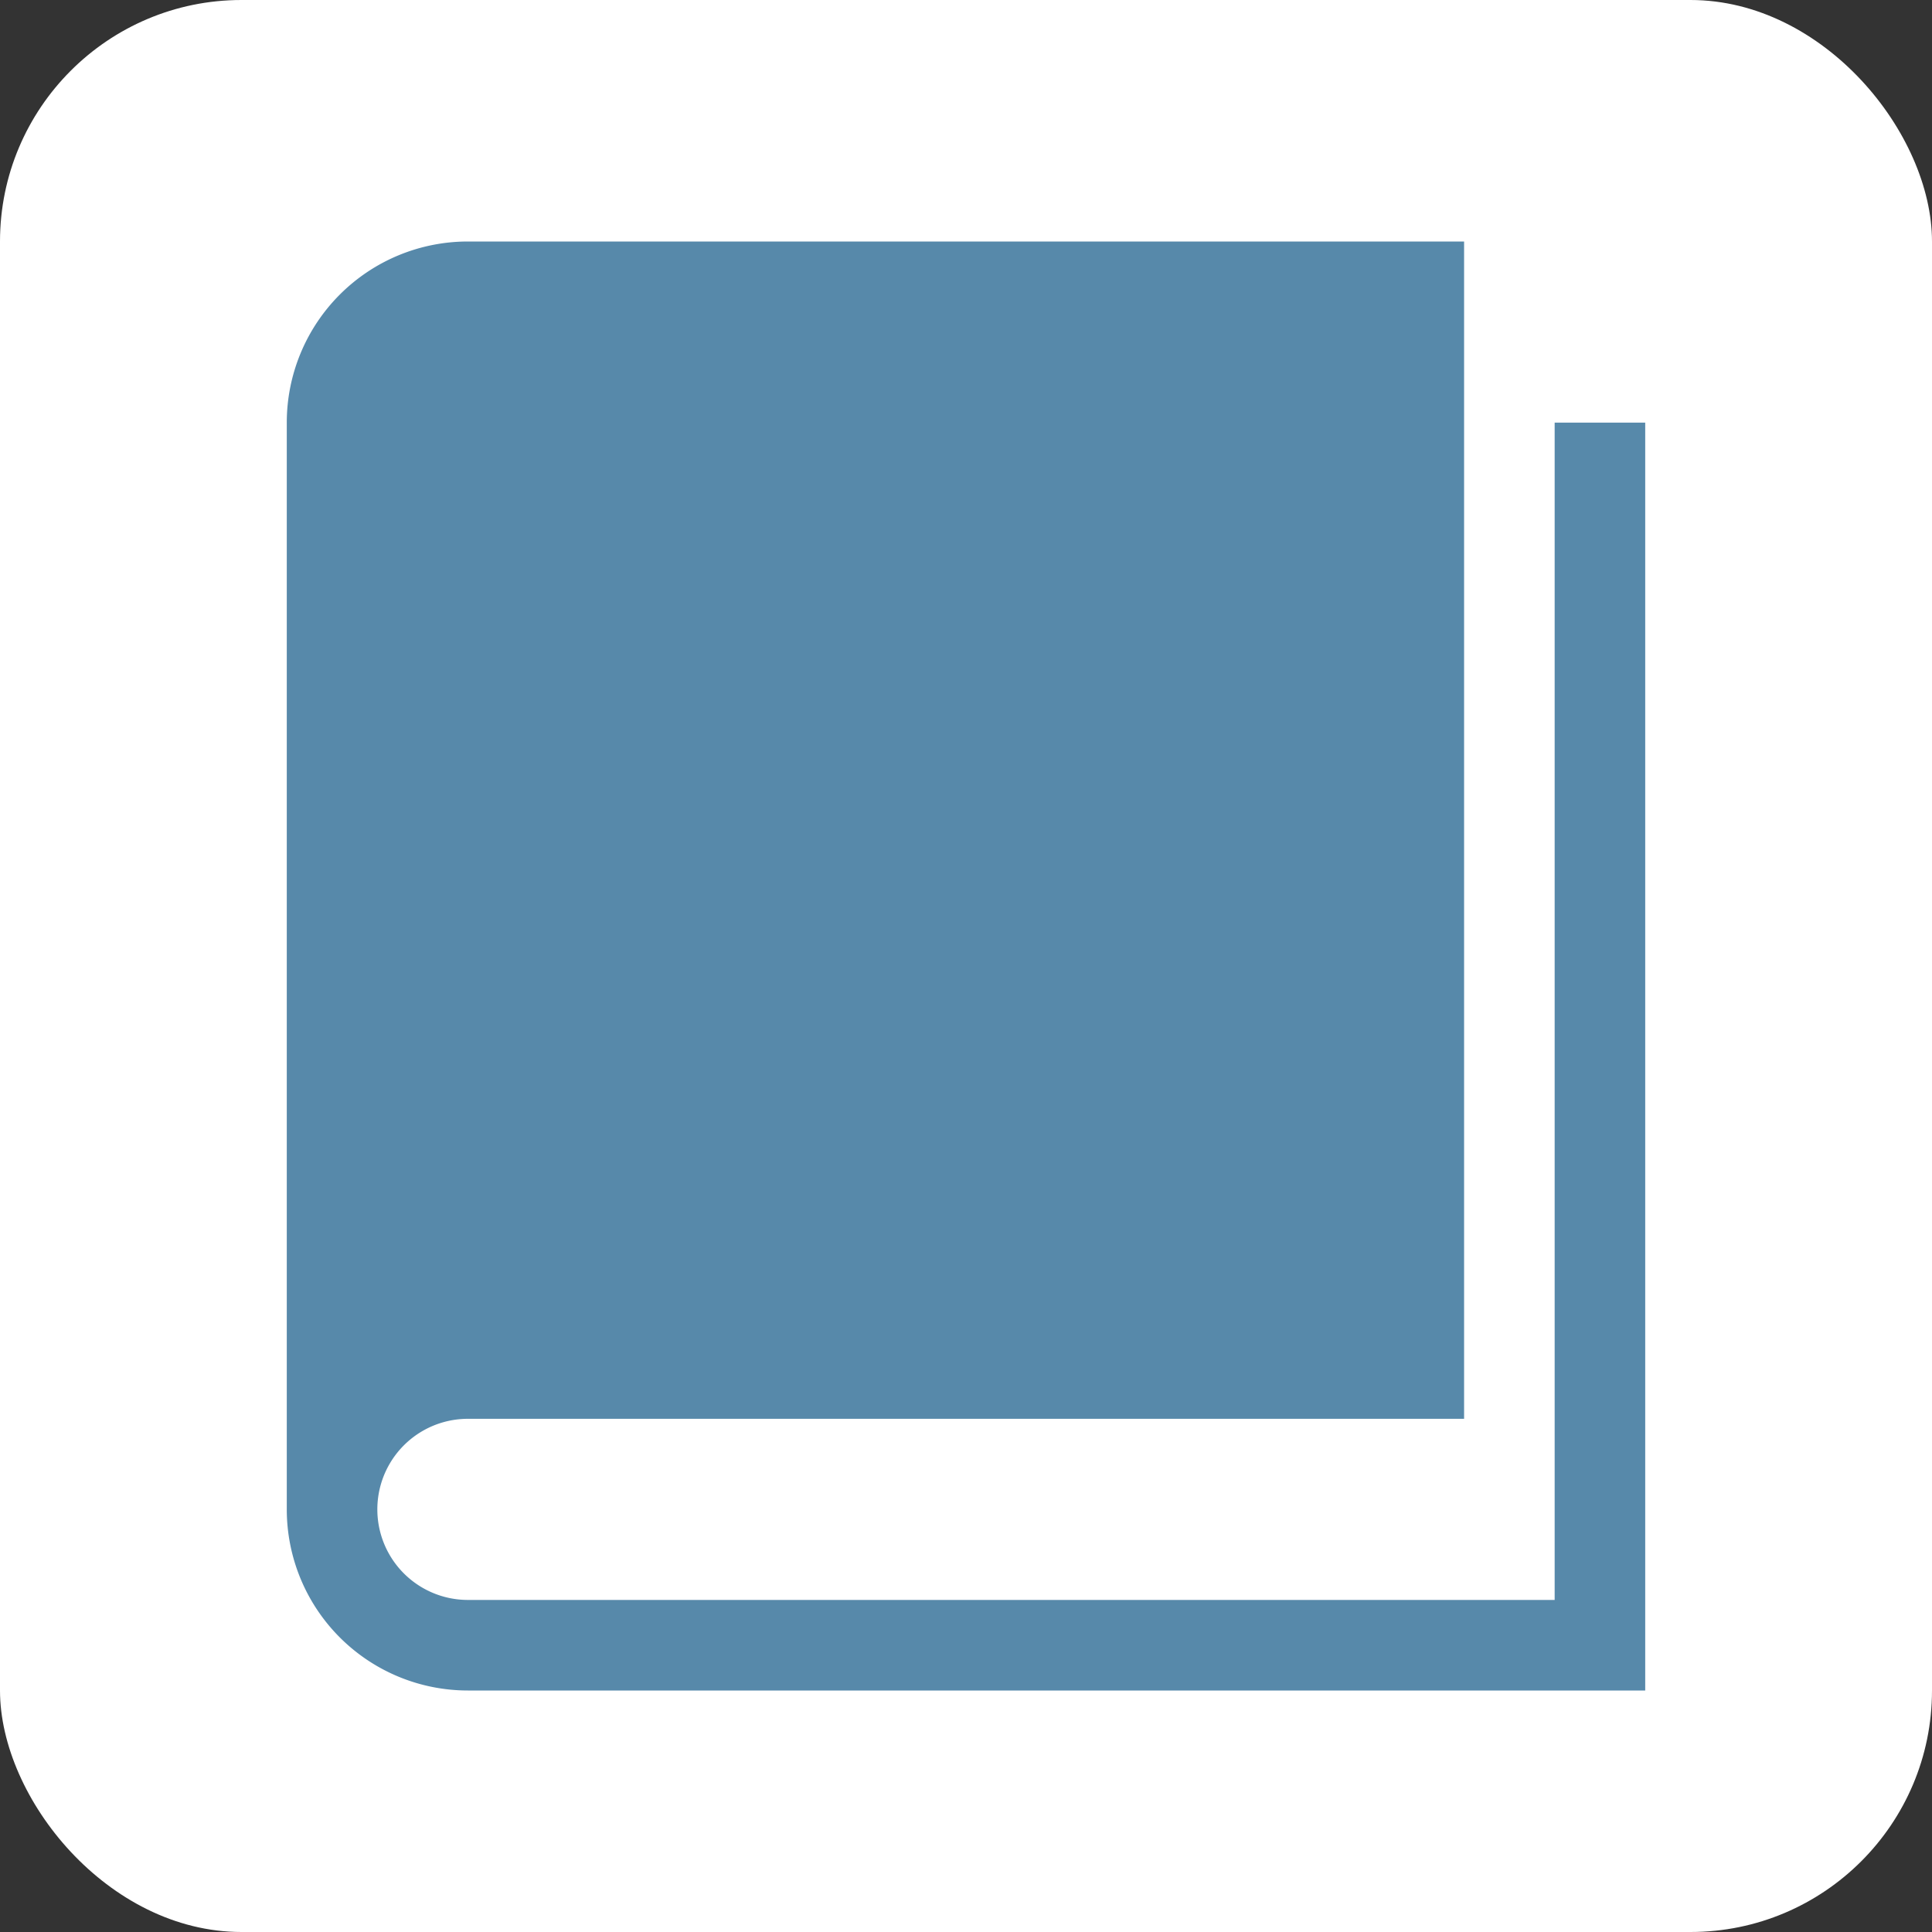 <svg id="Layer_1" data-name="Layer 1" xmlns="http://www.w3.org/2000/svg" viewBox="0 0 32 32">
  <rect x="0" y="0" width="32" height="32" fill="#333333" stroke="none"/>
  <defs>
    <style>
      .cls-1 {
        fill: #fff;
      }

      .cls-2 {
        fill: #5789aa;
      }
    </style>
  </defs>
  <title>Untitled-3</title>
  <g>
    <rect class="cls-1" width="32" height="32" rx="4" ry="4"/>
    <path class="cls-2" d="M25.75,7V26.5h-18a1.5,1.5,0,0,1,0-3h16.5V4H7.75a3,3,0,0,0-3,3V25a3,3,0,0,0,3,3h19.5V7h-1.5Z"/>
  </g>
</svg>
